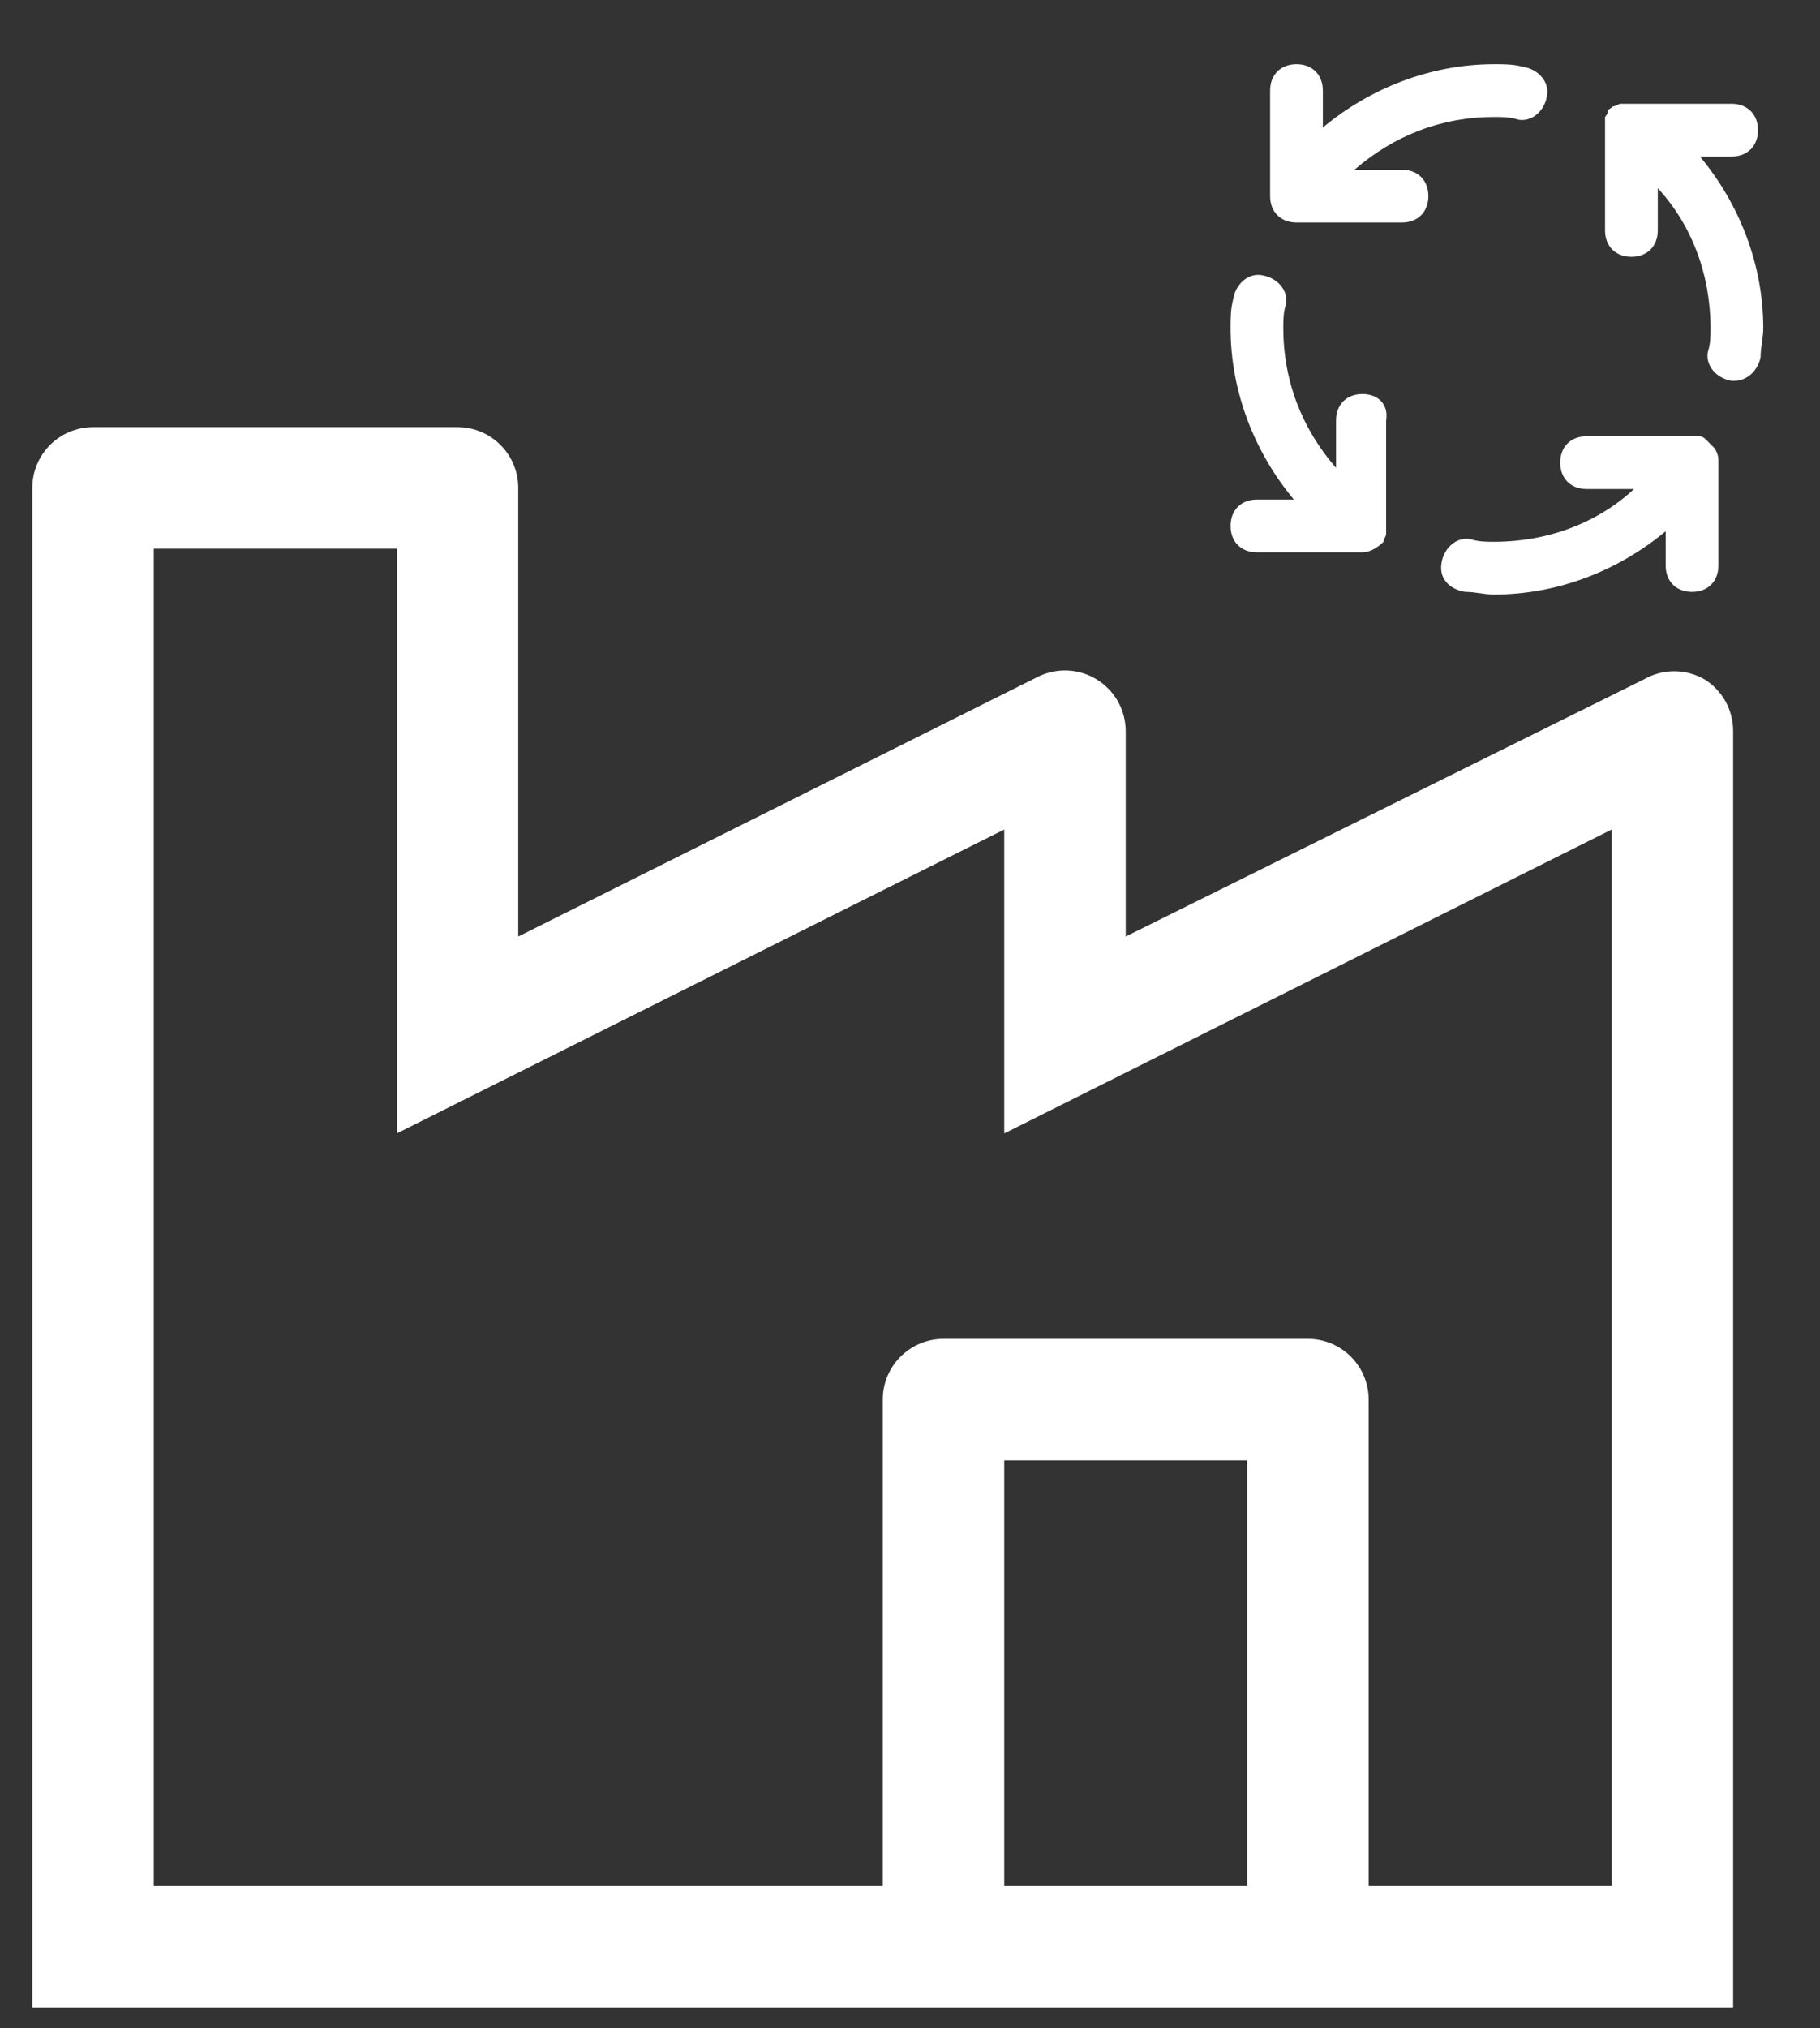 <svg width="44" height="49" viewBox="0 0 44 49" fill="none" xmlns="http://www.w3.org/2000/svg">
<rect x="0" y="0" width="44" height="49" fill="#333333" stroke="none"/>
<path d="M33.894 4.101H32.746C33.703 3.272 34.85 2.826 36.125 2.826C36.317 2.826 36.508 2.826 36.699 2.89C37.018 2.953 37.337 2.698 37.4 2.316C37.464 1.997 37.209 1.678 36.827 1.615C36.572 1.551 36.38 1.551 36.125 1.551C34.595 1.551 33.129 2.125 31.981 3.081V2.188C31.981 1.806 31.726 1.551 31.344 1.551C30.961 1.551 30.706 1.806 30.706 2.188V4.738C30.706 5.121 30.961 5.376 31.344 5.376H33.894C34.276 5.376 34.532 5.121 34.532 4.738C34.532 4.356 34.276 4.101 33.894 4.101ZM32.938 9.52C32.555 9.52 32.3 9.775 32.3 10.158V11.305C31.471 10.349 31.025 9.201 31.025 7.926C31.025 7.735 31.025 7.544 31.089 7.352C31.153 7.034 30.898 6.715 30.515 6.651C30.196 6.587 29.878 6.842 29.814 7.225C29.75 7.48 29.75 7.671 29.75 7.926C29.75 9.456 30.324 10.922 31.28 12.07H30.387C30.005 12.07 29.75 12.325 29.75 12.708C29.75 13.09 30.005 13.345 30.387 13.345H32.938C33.129 13.345 33.32 13.218 33.448 13.09C33.448 13.026 33.511 12.963 33.511 12.899V10.158C33.575 9.775 33.32 9.52 32.938 9.52ZM41.863 3.782C42.246 3.782 42.501 3.527 42.501 3.145C42.501 2.762 42.246 2.507 41.863 2.507H39.185C39.122 2.507 39.058 2.571 38.994 2.571C38.931 2.635 38.867 2.635 38.867 2.698C38.867 2.762 38.803 2.826 38.803 2.826V5.567C38.803 5.95 39.058 6.205 39.441 6.205C39.823 6.205 40.078 5.95 40.078 5.567V4.547C40.907 5.44 41.353 6.651 41.353 7.926C41.353 8.117 41.353 8.309 41.289 8.5C41.226 8.819 41.481 9.137 41.863 9.201H41.927C42.246 9.201 42.501 8.946 42.564 8.627C42.564 8.372 42.628 8.181 42.628 7.926C42.628 6.396 42.054 4.93 41.098 3.782H41.863ZM41.417 10.795L41.226 10.604C41.162 10.54 41.098 10.54 41.034 10.54H38.357C37.974 10.54 37.719 10.795 37.719 11.178C37.719 11.56 37.974 11.815 38.357 11.815H39.504C38.612 12.644 37.4 13.09 36.125 13.09C35.934 13.09 35.743 13.09 35.551 13.026C35.233 12.963 34.914 13.218 34.85 13.6C34.786 13.983 35.041 14.238 35.424 14.301C35.679 14.301 35.87 14.365 36.125 14.365C37.655 14.365 39.122 13.791 40.269 12.835V13.664C40.269 14.046 40.524 14.301 40.907 14.301C41.289 14.301 41.544 14.046 41.544 13.664V11.114C41.544 10.986 41.481 10.859 41.417 10.795Z" fill="white"/>
<path d="M41.21 16.415C40.986 16.286 40.733 16.218 40.475 16.218C40.218 16.218 39.965 16.286 39.741 16.415L27.215 22.627V17.663C27.214 17.413 27.149 17.167 27.027 16.948C26.904 16.73 26.728 16.547 26.514 16.416C26.301 16.285 26.058 16.211 25.808 16.2C25.558 16.19 25.309 16.243 25.085 16.356L12.529 22.627V11.789C12.529 11.399 12.375 11.026 12.099 10.75C11.824 10.475 11.45 10.32 11.061 10.32H2.25C1.86 10.32 1.487 10.475 1.211 10.75C0.936 11.026 0.781 11.399 0.781 11.789V48.502H41.9V17.663C41.9 17.413 41.837 17.168 41.717 16.949C41.596 16.731 41.421 16.547 41.21 16.415ZM30.152 45.565H24.278V35.285H30.152V45.565ZM38.963 45.565H33.089V33.817C33.089 33.427 32.934 33.054 32.659 32.778C32.383 32.503 32.01 32.348 31.62 32.348H22.809C22.42 32.348 22.046 32.503 21.771 32.778C21.495 33.054 21.341 33.427 21.341 33.817V45.565H3.718V13.257H9.592V27.385L24.278 20.042V27.385L38.963 20.042V45.565Z" fill="white"/>
</svg>
